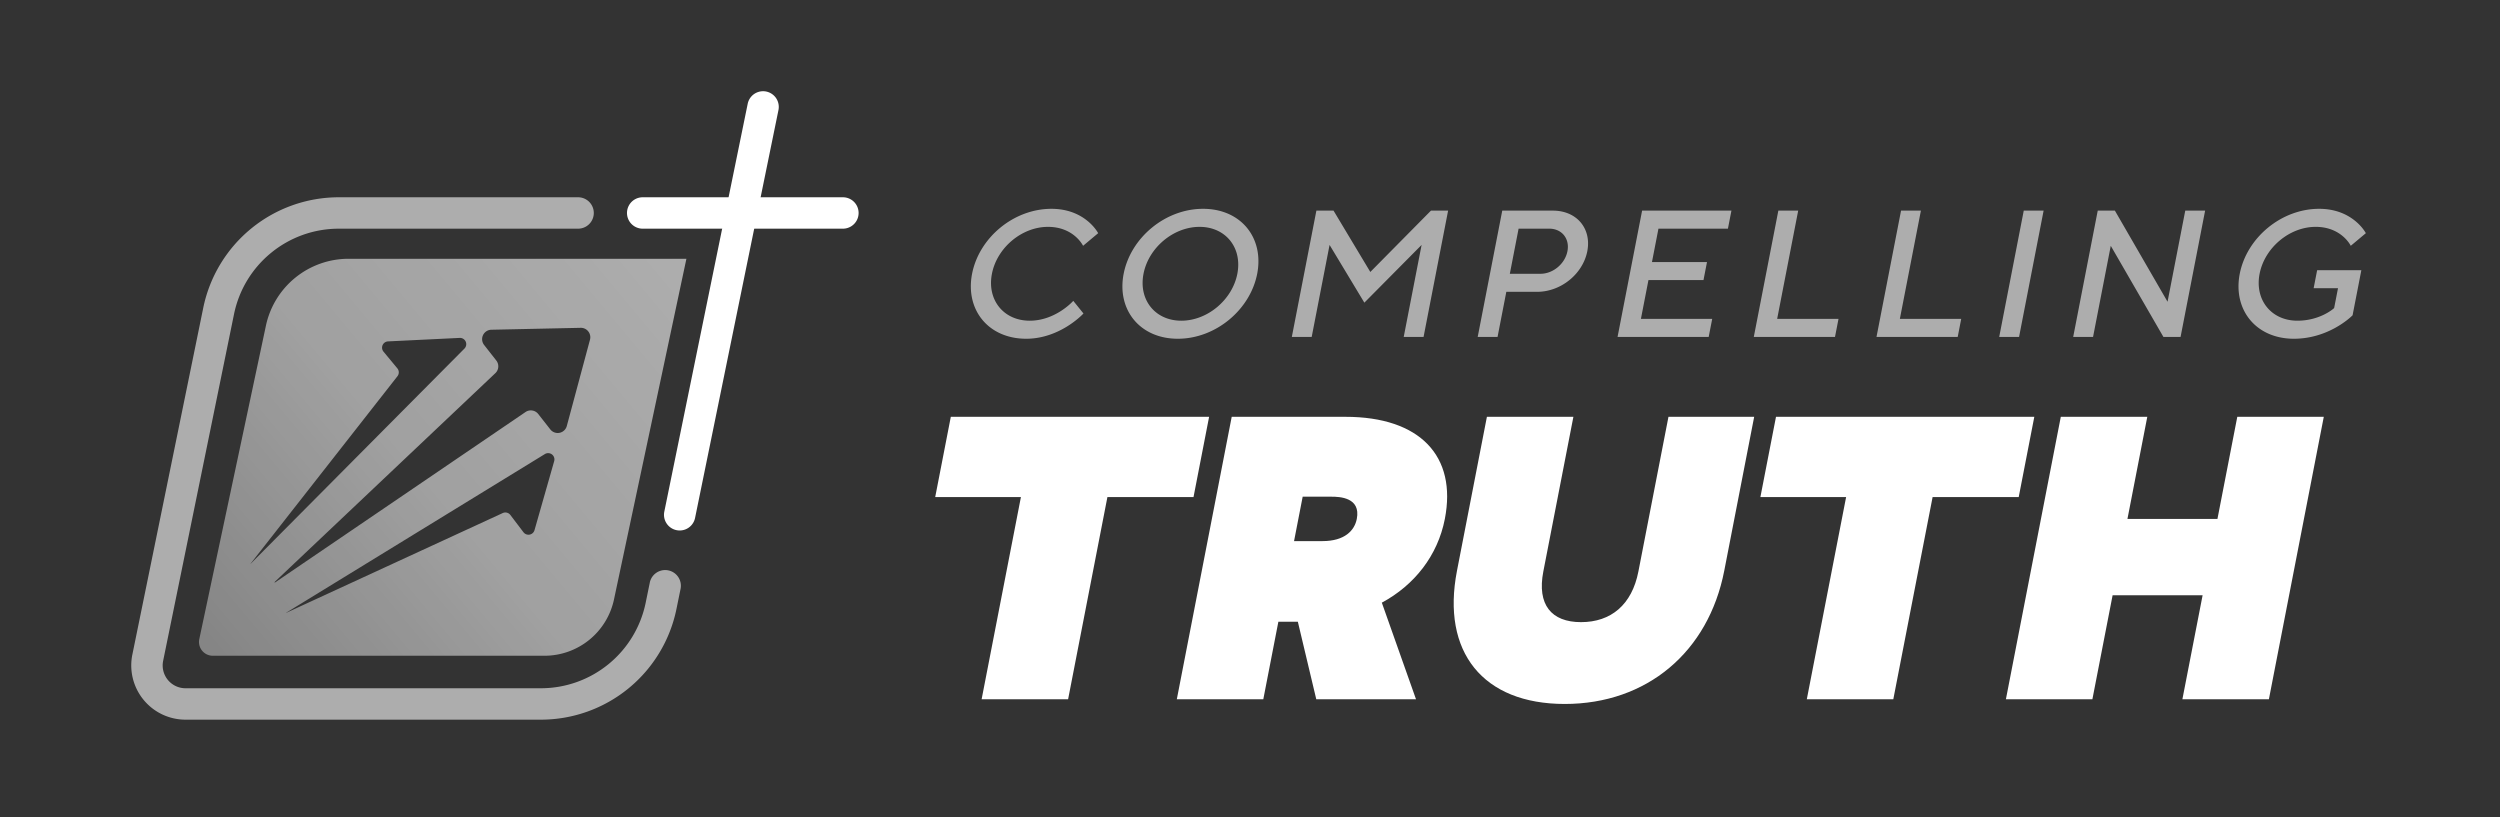 <svg xmlns="http://www.w3.org/2000/svg" xml:space="preserve" style="fill-rule:evenodd;clip-rule:evenodd;stroke-linejoin:round;stroke-miterlimit:2" viewBox="0 0 257 84"><rect x="0" y="0" width="257" height="84" fill="#333333" stroke="none"/><path d="M0 0h256.992v83.332H0z" style="fill:none"/><path d="m70.563 26.602-7.444 35.02a7.309 7.309 0 0 1-7.149 5.789H21.877a1.418 1.418 0 0 1-1.389-1.716l6.847-32.21a8.689 8.689 0 0 1 8.499-6.883h34.729ZM55.33 42.56l1.24 1.581a.968.968 0 0 0 1.697-.346l2.384-8.875a.97.97 0 0 0-.956-1.22l-9.188.197a.97.97 0 0 0-.741 1.565l1.253 1.599a.968.968 0 0 1-.097 1.301L28.226 59.835c-.014.011.024.06.038.049l25.759-17.527a.969.969 0 0 1 1.307.203ZM29.409 63.007c-.012.009.013.028.005.016-.004-.004-.005-.01-.005-.016Zm0 0L51.68 52.743a.645.645 0 0 1 .785.196l1.347 1.774a.645.645 0 0 0 1.135-.213l2.023-7.094a.645.645 0 0 0-.958-.727L29.419 62.987a.025.025 0 0 0-.01.02Zm-3.663-5.047a.024.024 0 0 1-.015-.009c-.009-.011.004.018.015.009Zm0 0c.007.001.015 0 .022-.006l21.974-22.117a.645.645 0 0 0-.489-1.1l-7.361.358a.645.645 0 0 0-.466 1.057l1.421 1.714a.644.644 0 0 1 .011.81L25.746 57.96Z" style="fill:url(#a)"/><path d="M66.812 59.832a1.615 1.615 0 0 1 3.162.647l-.434 2.125a14.227 14.227 0 0 1-13.939 11.377H19.07a5.576 5.576 0 0 1-5.463-6.692l7.285-35.632A14.228 14.228 0 0 1 34.831 20.28h24.597a1.614 1.614 0 0 1 0 3.228H34.831c-5.225 0-9.73 3.676-10.776 8.796L16.77 67.936a2.347 2.347 0 0 0 2.3 2.817h36.531a11 11 0 0 0 10.776-8.796l.435-2.125Z" style="fill:#fff;fill-opacity:.6"/><path d="m34.372 68.067 26.706-20.936" style="fill:none"/><path d="M76.869 10.641a1.614 1.614 0 0 1 3.162.647l-8.578 41.955a1.613 1.613 0 1 1-3.162-.646l8.578-41.956Z" style="fill:#fff"/><path d="M66.069 23.508a1.614 1.614 0 0 1 0-3.228h20.582a1.614 1.614 0 0 1 0 3.228H66.069Z" style="fill:#fff"/><path d="M124.297 42.849H97.743L96.139 51.1h8.811l-4.04 20.787h8.891l4.041-20.787h8.851l1.604-8.251ZM135.314 71.887h10.253l-3.516-9.933c3.338-1.794 5.744-4.826 6.48-8.611 1.252-6.441-2.534-10.494-10.216-10.494H126.62l-5.644 29.038h8.891l1.549-7.971h2.003l1.895 7.971Zm-1.399-20.827h2.964c.845 0 3.028.081 2.6 2.283-.23 1.187-1.237 2.283-3.527 2.283h-2.924l.887-4.566ZM160.854 72.367c8.44 0 14.775-5.337 16.4-13.697l3.075-15.821h-8.811l-3.091 15.901c-.665 3.423-2.822 5.206-5.898 5.206-3.052 0-4.537-1.799-3.875-5.206l3.091-15.901h-8.891l-3.075 15.821c-1.625 8.359 2.674 13.697 11.075 13.697ZM209.126 42.849h-26.554l-1.604 8.251h8.812l-4.041 20.787h8.892l4.04-20.787h8.852l1.603-8.251ZM229.993 42.849l-2.039 10.494h-9.252l2.039-10.494h-8.891l-5.644 29.038h8.891l2.079-10.694h9.252l-2.079 10.694h8.892l5.644-29.038h-8.892Z" style="fill:#fff;fill-rule:nonzero"/><path d="M108.091 21.466c-3.892 0-7.442 2.975-8.161 6.679-.72 3.703 1.673 6.678 5.565 6.678 3.293 0 5.613-2.298 5.885-2.597l-1.047-1.299c-.21.24-1.968 2.041-4.477 2.041-2.684 0-4.408-2.14-3.886-4.823.522-2.684 3.077-4.824 5.761-4.824 2.518 0 3.507 1.732 3.609 1.948l1.551-1.298c-.14-.276-1.497-2.505-4.8-2.505ZM117.553 28.145c.521-2.684 3.076-4.824 5.76-4.824 2.684 0 4.407 2.14 3.886 4.824-.522 2.683-3.077 4.823-5.761 4.823s-4.407-2.14-3.885-4.823Zm-2.041 0c-.72 3.703 1.673 6.678 5.566 6.678 3.892 0 7.441-2.975 8.161-6.678.72-3.704-1.673-6.679-5.565-6.679-3.892 0-7.442 2.975-8.162 6.679ZM140.869 27.959l-3.782-6.307h-1.762L132.8 34.637h2.041l1.839-9.46a31021.8 31021.8 0 0 1 3.576 5.936l5.885-5.936-1.839 9.46h2.04l2.524-12.985h-1.762l-6.235 6.307ZM154.432 21.652l-2.525 12.985h2.041l.901-4.637h3.154c2.495 0 4.723-1.871 5.171-4.174.447-2.303-1.053-4.174-3.548-4.174h-5.194Zm4.833 1.855c1.292 0 2.119 1.027 1.868 2.319-.251 1.292-1.478 2.319-2.769 2.319h-3.154l.901-4.638h3.154ZM168.685 32.782l.775-3.988h5.658l.361-1.855h-5.658l.667-3.432h7.142l.361-1.855h-9.183l-2.524 12.985h9.368l.361-1.855h-7.328ZM188.637 34.637l.361-1.855h-6.307l2.163-11.13h-2.04l-2.524 12.985h8.347ZM201.252 34.637l.36-1.855h-6.307l2.164-11.13h-2.041l-2.524 12.985h8.348ZM205.518 34.637h2.041l2.524-12.985h-2.041l-2.524 12.985ZM224.645 21.652l-1.821 9.368-5.414-9.368h-1.762l-2.524 12.985h2.041l1.821-9.368 5.413 9.368h1.763l2.524-12.985h-2.041ZM238.203 27.774l-.361 1.855h2.505l-.397 2.04c-.196.186-1.574 1.299-3.777 1.299-2.684 0-4.407-2.14-3.886-4.823.522-2.684 3.077-4.824 5.761-4.824 2.519 0 3.507 1.732 3.61 1.948l1.551-1.298c-.141-.276-1.498-2.505-4.8-2.505-3.893 0-7.442 2.975-8.162 6.679-.72 3.703 1.673 6.678 5.565 6.678 3.491 0 5.794-2.162 6.034-2.412l.902-4.637h-4.545Z" style="fill:#fff;fill-opacity:.6"/><defs><linearGradient id="a" x1="0" x2="1" y1="0" y2="0" gradientTransform="scale(-71.9) rotate(-39.532 -1.005 1.18)" gradientUnits="userSpaceOnUse"><stop offset="0" style="stop-color:#fff;stop-opacity:.6"/><stop offset=".49" style="stop-color:#fff;stop-opacity:.536"/><stop offset="1" style="stop-color:#fff;stop-opacity:.36"/></linearGradient></defs></svg>